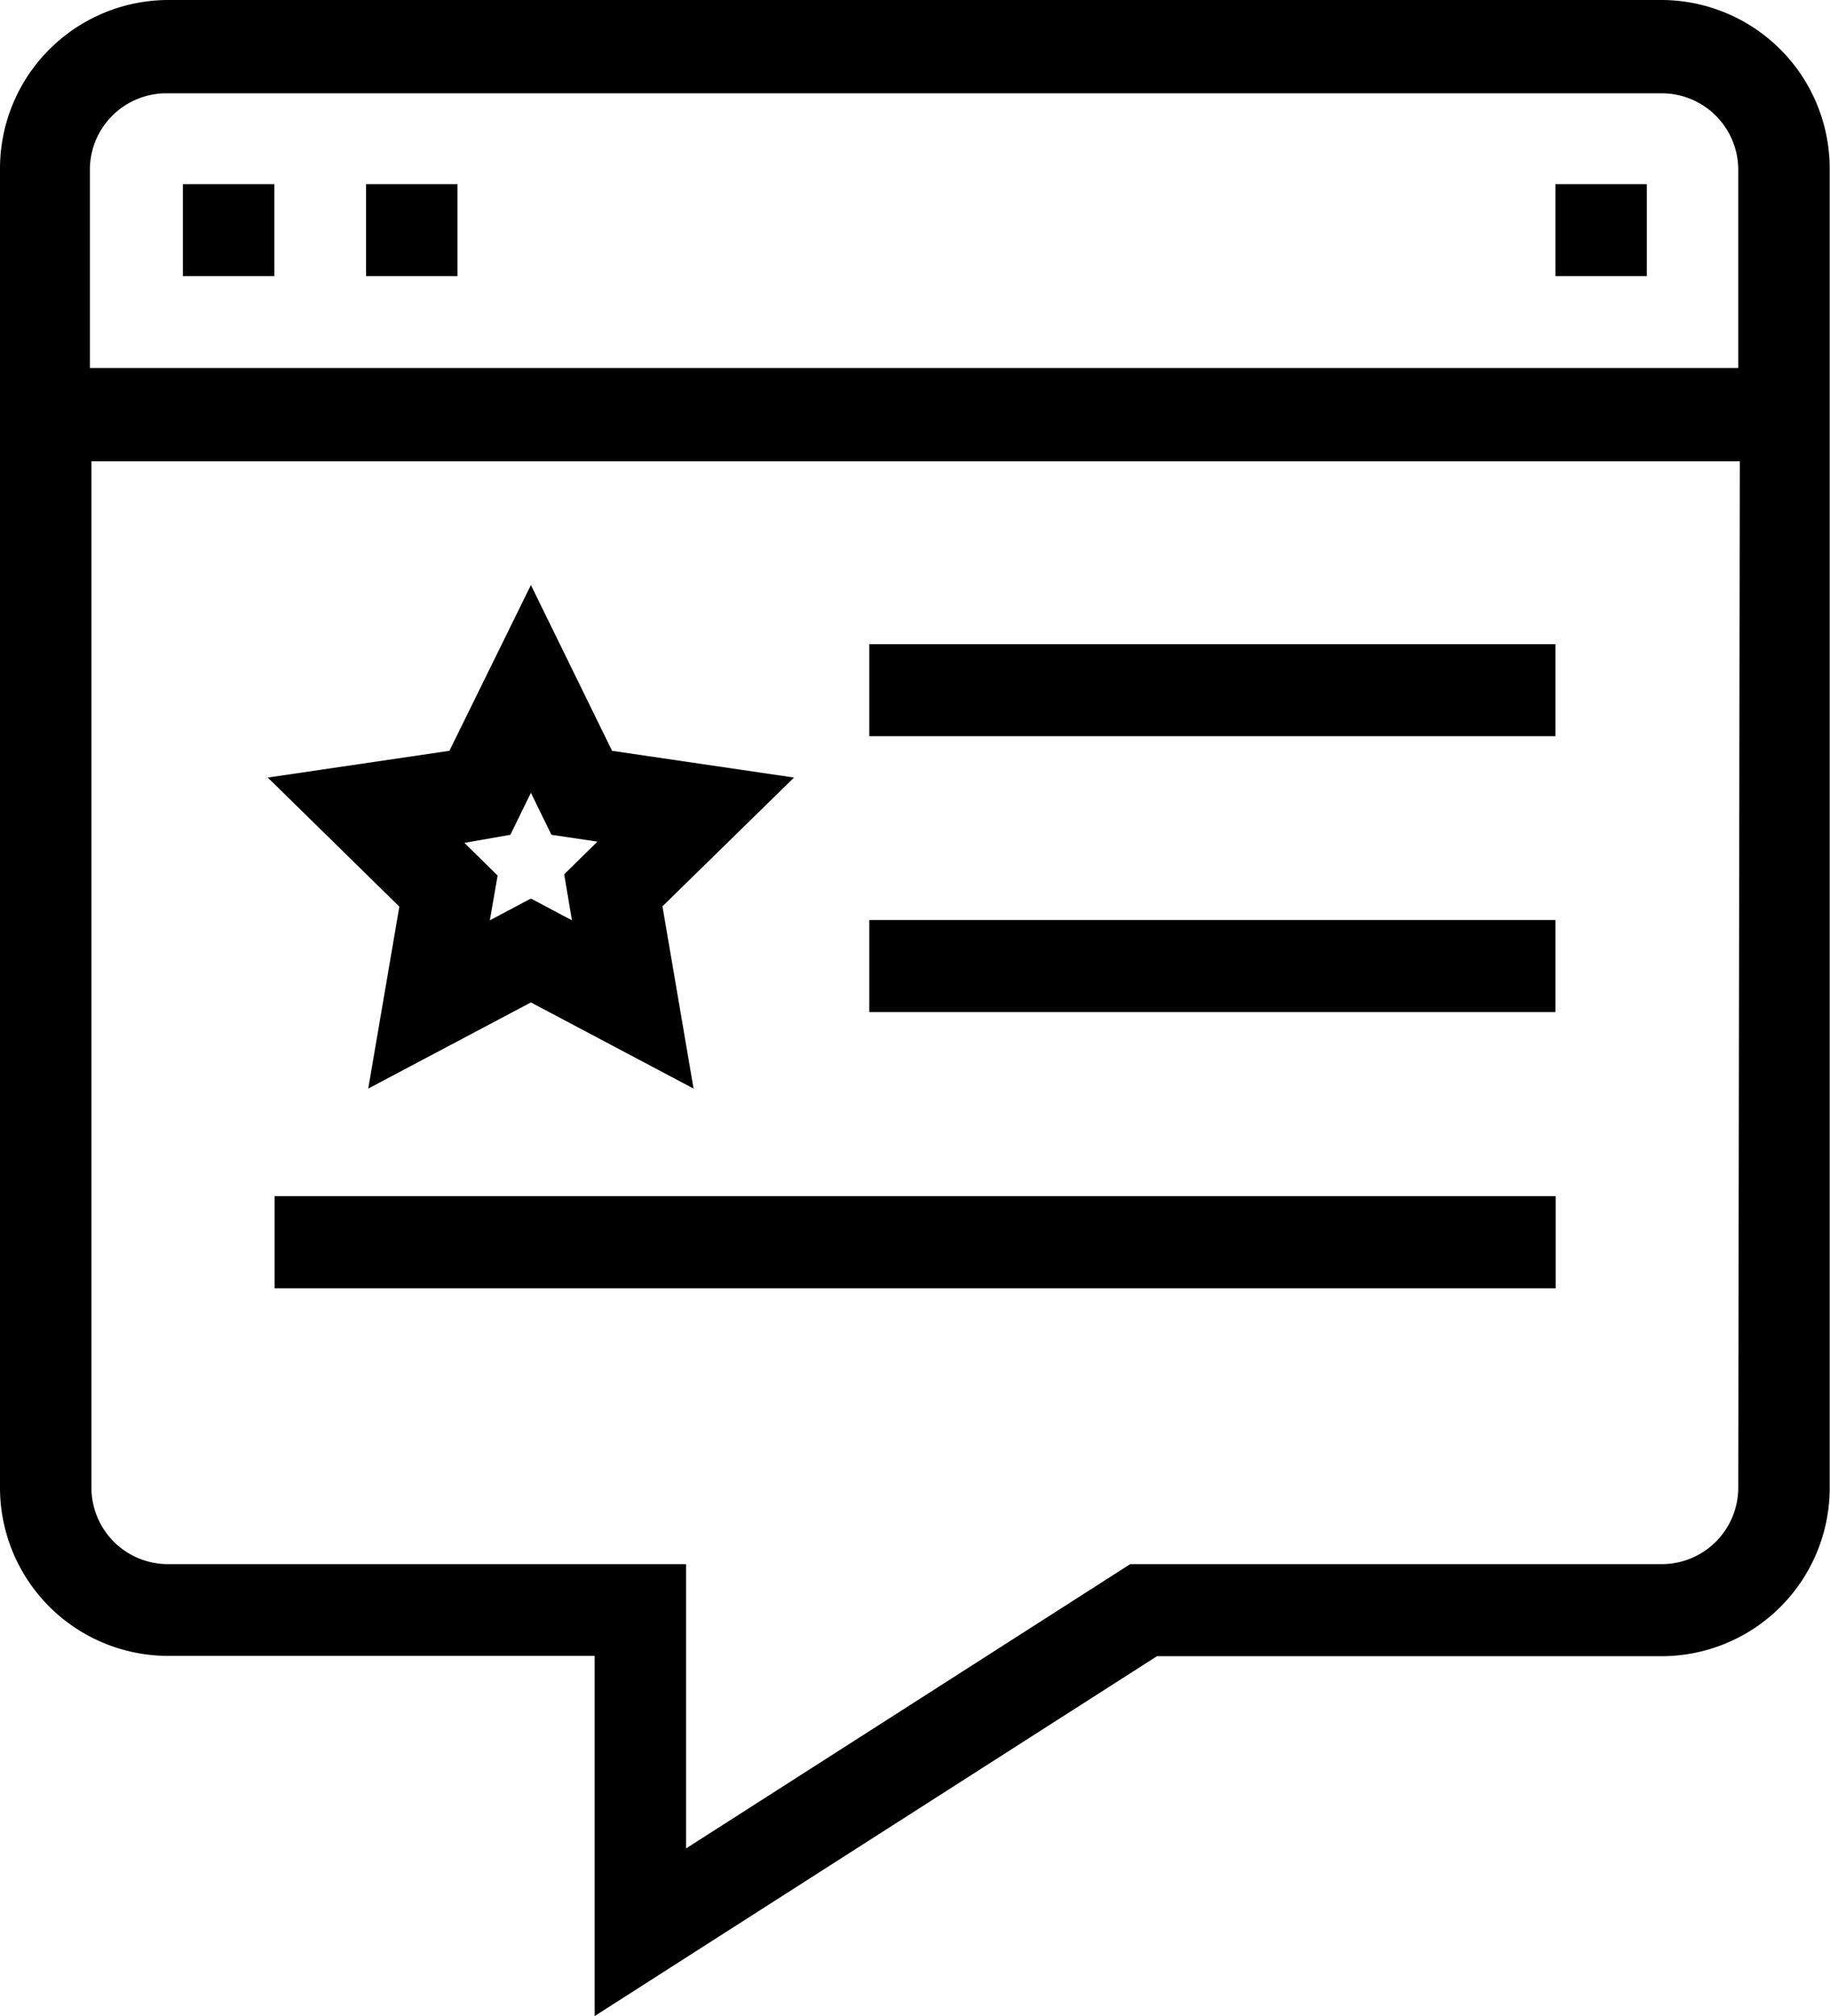 <svg xmlns="http://www.w3.org/2000/svg" viewBox="0 0 58.84 64.82"><path d="M53.44 0H5.39A5.42 5.42 0 0 0 0 5.42v42.4a5.41 5.41 0 0 0 5.39 5.42h13.73v11.58L37.2 53.25h16.24a5.41 5.41 0 0 0 5.39-5.42V5.42A5.42 5.42 0 0 0 53.44 0zm2.45 47.83a2.46 2.46 0 0 1-2.45 2.46h-17.1l-14.28 9.14v-9.14H5.39a2.46 2.46 0 0 1-2.45-2.46v-33h53zm0-36h-53V5.42A2.46 2.46 0 0 1 5.39 3h48.05a2.46 2.46 0 0 1 2.45 2.47z"/><path d="M27.95 20.71h22.06v2.96H27.95zm0 8.87h22.06v2.96H27.95zM8.83 38.46h41.19v2.96H8.83zM11.84 35l5.23-2.77L22.3 35l-1-5.86L25.53 25l-5.85-.86-2.61-5.33-2.62 5.33-5.84.86 4.23 4.15zm4.57-8.16l.66-1.35.66 1.35 1.48.22-1.07 1.05.25 1.48-1.32-.7-1.32.7.25-1.44-1.07-1.05zM5.88 5.92h2.94v2.96H5.88zm5.89 0h2.94v2.96h-2.94zm38.24 0h2.94v2.96h-2.94z"/></svg>